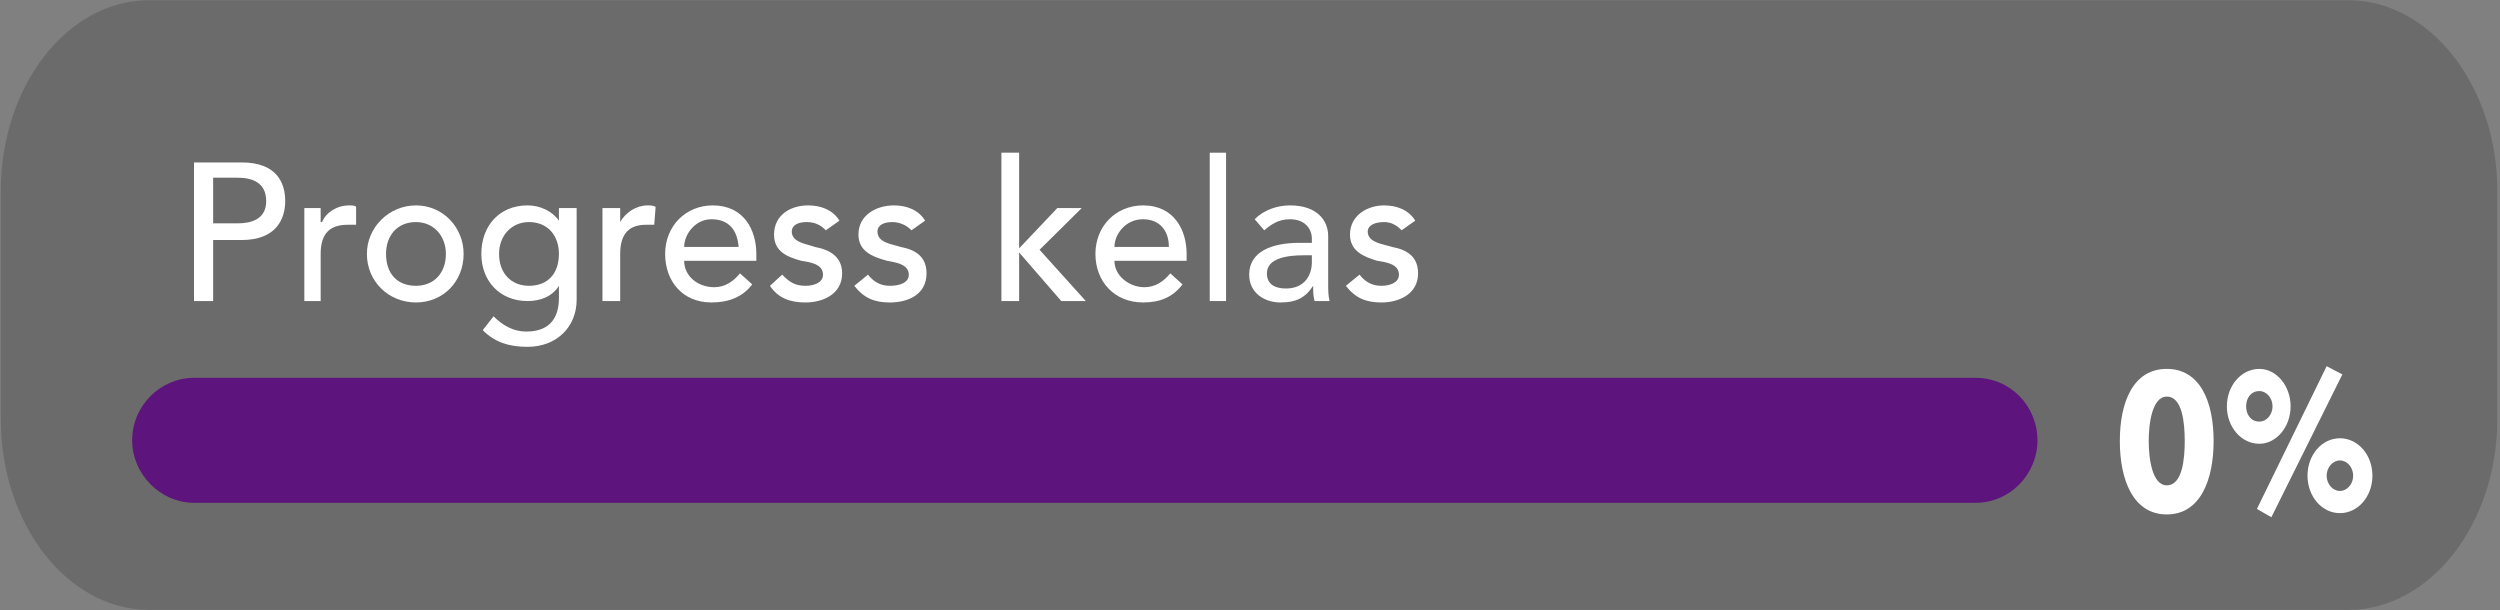 <?xml version="1.0" encoding="UTF-8"?>
<!DOCTYPE svg PUBLIC "-//W3C//DTD SVG 1.1//EN" "http://www.w3.org/Graphics/SVG/1.1/DTD/svg11.dtd">
<!-- Creator: CorelDRAW 2018 (64-Bit) -->
<svg xmlns="http://www.w3.org/2000/svg" xml:space="preserve" width="213px" height="52px" version="1.1" style="shape-rendering:geometricPrecision; text-rendering:geometricPrecision; image-rendering:optimizeQuality; fill-rule:evenodd; clip-rule:evenodd"
viewBox="0 0 213 52"
 xmlns:xlink="http://www.w3.org/1999/xlink">
 <rect x="0" y="0" width="213" height="52" fill="#808080" stroke="none"/>
 <defs>
  <style type="text/css">
   <![CDATA[
    .fil4 {fill:none}
    .fil2 {fill:#5E147D}
    .fil1 {fill:white;fill-rule:nonzero}
    .fil0 {fill:#1A1A1A;fill-opacity:0.2}
    .fil3 {fill:url(#id1)}
   ]]>
  </style>
   <clipPath id="id0">
    <path d="M16.54 32.19l151.78 0c2.93,0 5.27,2.37 5.27,5.33l0 0c0,2.89 -2.34,5.32 -5.27,5.32l-151.78 0c-2.87,0 -5.28,-2.43 -5.28,-5.32l0 0c0,-2.96 2.41,-5.33 5.28,-5.33z"/>
   </clipPath>
  <linearGradient id="id1" gradientUnits="userSpaceOnUse" x1="-4.42" y1="37.45" x2="-1.56" y2="37.45">
   <stop offset="0" style="stop-opacity:1; stop-color:white"/>
   <stop offset="0.62" style="stop-opacity:1; stop-color:#80FAE6"/>
   <stop offset="1" style="stop-opacity:1; stop-color:#00F5CC"/>
  </linearGradient>
 </defs>
 <g id="Layer_x0020_1">
  <path class="fil0" d="M12.7 0.02l187.38 0c6.96,0 12.69,7.32 12.69,16.23l0 19.48c0,8.91 -5.73,16.23 -12.69,16.23l-187.38 0c-6.97,0 -12.63,-7.32 -12.63,-16.23l0 -19.48c0,-8.91 5.66,-16.23 12.63,-16.23z"/>
  <path class="fil1" d="M16.53 25.65l1.63 0 0 -5.2 2.43 0c3.02,0 3.71,-1.89 3.71,-3.31 0,-1.53 -0.69,-3.3 -3.71,-3.3l-4.06 0 0 11.81zm1.63 -10.51l2.08 0c1.16,0 2.44,0.35 2.44,2 0,1.54 -1.28,1.89 -2.44,1.89l-2.08 0 0 -3.89z"/>
  <path id="_1" class="fil1" d="M25.93 25.65l1.39 0 0 -4.02c0,-1.77 0.81,-2.48 2.32,-2.48 0.23,0 0.46,0 0.7,0l0 -1.53c-0.12,-0.12 -0.35,-0.12 -0.58,-0.12 -1.05,0 -1.98,0.59 -2.32,1.42l-0.12 0 0 -1.19 -1.39 0 0 7.92z"/>
  <path id="_2" class="fil1" d="M32.89 21.63c0,-1.53 0.93,-2.71 2.55,-2.71 1.51,0 2.55,1.18 2.55,2.71 0,1.66 -1.04,2.72 -2.55,2.72 -1.62,0 -2.55,-1.06 -2.55,-2.72zm-1.63 0c0,2.36 1.86,4.14 4.18,4.14 2.32,0 4.06,-1.78 4.06,-4.14 0,-2.24 -1.74,-4.13 -4.06,-4.13 -2.32,0 -4.18,1.89 -4.18,4.13z"/>
  <path id="_3" class="fil1" d="M49.13 17.73l-1.51 0 0 1.07 0 0c-0.58,-0.83 -1.62,-1.3 -2.67,-1.3 -2.43,0 -3.94,1.77 -3.94,4.13 0,2.36 1.62,4.02 3.94,4.02 1.05,0 2.09,-0.36 2.67,-1.3l0 0 0 1.06c0,1.42 -0.58,2.84 -2.78,2.84 -1.05,0 -1.97,-0.48 -2.79,-1.3l-0.92 1.18c1.04,1.06 2.31,1.42 3.82,1.42 2.44,0 4.18,-1.66 4.18,-4.02l0 -7.8zm-4.06 1.19c1.62,0 2.55,1.18 2.55,2.71 0,1.66 -0.93,2.72 -2.55,2.72 -1.51,0 -2.55,-1.06 -2.55,-2.72 0,-1.53 1.04,-2.71 2.55,-2.71z"/>
  <path id="_4" class="fil1" d="M51.33 25.65l1.51 0 0 -4.02c0,-1.77 0.81,-2.48 2.2,-2.48 0.24,0 0.47,0 0.7,0l0.12 -1.53c-0.24,-0.12 -0.47,-0.12 -0.7,-0.12 -0.93,0 -1.86,0.59 -2.32,1.42l0 0 0 -1.19 -1.51 0 0 7.92z"/>
  <path id="_5" class="fil1" d="M64.44 22.22l0 -0.59c0,-2.01 -1.04,-4.13 -3.71,-4.13 -2.32,0 -4.06,1.77 -4.06,4.13 0,2.36 1.51,4.14 3.94,4.14 1.51,0 2.67,-0.48 3.48,-1.54l-1.04 -0.94c-0.58,0.7 -1.28,1.18 -2.2,1.18 -1.4,0 -2.56,-0.95 -2.56,-2.25l6.15 0zm-6.15 -1.18c0,-1.06 0.93,-2.36 2.32,-2.36 1.51,0 2.21,0.94 2.32,2.36l-4.64 0z"/>
  <path id="_6" class="fil1" d="M71.52 18.8c-0.58,-0.95 -1.63,-1.3 -2.67,-1.3 -1.51,0 -2.9,0.83 -2.9,2.48 0,1.42 1.04,1.89 2.32,2.24 0.69,0.12 1.85,0.24 1.85,1.18 0,0.71 -0.81,0.95 -1.5,0.95 -0.93,0 -1.4,-0.36 -1.98,-0.95l-1.04 0.95c0.7,1.06 1.74,1.42 3.02,1.42 1.5,0 3.13,-0.71 3.13,-2.48 0,-1.42 -1.05,-2.01 -2.32,-2.25 -0.58,-0.23 -1.97,-0.35 -1.97,-1.3 0,-0.59 0.58,-0.82 1.27,-0.82 0.81,0 1.28,0.35 1.63,0.7l1.16 -0.82z"/>
  <path id="_7" class="fil1" d="M78.82 18.8c-0.58,-0.95 -1.62,-1.3 -2.66,-1.3 -1.51,0 -3.02,0.83 -3.02,2.48 0,1.42 1.16,1.89 2.44,2.24 0.58,0.12 1.85,0.24 1.85,1.18 0,0.71 -0.81,0.95 -1.62,0.95 -0.81,0 -1.39,-0.36 -1.86,-0.95l-1.16 0.95c0.81,1.06 1.74,1.42 3.02,1.42 1.62,0 3.13,-0.71 3.13,-2.48 0,-1.42 -0.93,-2.01 -2.2,-2.25 -0.7,-0.23 -1.98,-0.35 -1.98,-1.3 0,-0.59 0.58,-0.82 1.28,-0.82 0.7,0 1.28,0.35 1.62,0.7l1.16 -0.82z"/>
  <polygon id="_8" class="fil1" points="85.32,25.65 86.83,25.65 86.83,21.51 90.42,25.65 92.51,25.65 88.57,21.28 92.16,17.73 90.08,17.73 86.83,21.16 86.83,13.01 85.32,13.01 "/>
  <path id="_9" class="fil1" d="M101.1 22.22l0 -0.59c0,-2.01 -1.05,-4.13 -3.71,-4.13 -2.32,0 -4.06,1.77 -4.06,4.13 0,2.36 1.62,4.14 4.06,4.14 1.5,0 2.55,-0.48 3.36,-1.54l-1.04 -0.94c-0.58,0.7 -1.28,1.18 -2.21,1.18 -1.27,0 -2.55,-0.95 -2.55,-2.25l6.15 0zm-6.15 -1.18c0,-1.06 0.93,-2.36 2.43,-2.36 1.4,0 2.21,0.94 2.21,2.36l-4.64 0z"/>
  <polygon id="_10" class="fil1" points="103.07,25.65 104.46,25.65 104.46,13.01 103.07,13.01 "/>
  <path id="_11" class="fil1" d="M107.71 19.62c0.58,-0.47 1.16,-0.94 2.2,-0.94 1.28,0 1.86,0.83 1.86,1.65l0 0.36 -1.05 0c-2.31,0 -4.29,0.71 -4.29,2.71 0,1.54 1.28,2.37 2.67,2.37 1.28,0 2.09,-0.36 2.78,-1.42l0 0c0,0.47 0,0.83 0.12,1.3l1.28 0c-0.12,-0.47 -0.12,-0.95 -0.12,-1.54l0 -4.01c0,-1.3 -0.93,-2.6 -3.25,-2.6 -1.04,0 -2.2,0.35 -3.01,1.18l0.81 0.94zm4.06 2.13l0 0.59c0,1.06 -0.58,2.24 -2.21,2.24 -0.92,0 -1.62,-0.35 -1.62,-1.29 0,-1.3 1.74,-1.54 3.13,-1.54l0.7 0z"/>
  <path id="_12" class="fil1" d="M120.58 18.8c-0.58,-0.95 -1.62,-1.3 -2.66,-1.3 -1.39,0 -2.9,0.83 -2.9,2.48 0,1.42 1.16,1.89 2.32,2.24 0.69,0.12 1.85,0.24 1.85,1.18 0,0.71 -0.81,0.95 -1.5,0.95 -0.82,0 -1.4,-0.36 -1.86,-0.95l-1.16 0.95c0.81,1.06 1.74,1.42 3.02,1.42 1.5,0 3.13,-0.71 3.13,-2.48 0,-1.42 -0.93,-2.01 -2.21,-2.25 -0.69,-0.23 -2.08,-0.35 -2.08,-1.3 0,-0.59 0.69,-0.82 1.39,-0.82 0.69,0 1.16,0.35 1.5,0.7l1.16 -0.82z"/>
  <path class="fil2" d="M16.54 32.19l151.78 0c2.93,0 5.27,2.37 5.27,5.33l0 0c0,2.89 -2.34,5.32 -5.27,5.32l-151.78 0c-2.87,0 -5.28,-2.43 -5.28,-5.32l0 0c0,-2.96 2.41,-5.33 5.28,-5.33z"/>
  <g>
  </g>
  <g style="clip-path:url(#id0)">
   <g>
    <path class="fil3" d="M-2.93 32.19l0 0c0.79,0 1.43,2.39 1.43,5.33l0 0c0,2.94 -0.64,5.32 -1.43,5.32l0 0c-0.79,0 -1.43,-2.38 -1.43,-5.32l0 0c0,-2.94 0.64,-5.33 1.43,-5.33z"/>
   </g>
  </g>
  <path class="fil4" d="M16.54 32.19l151.78 0c2.93,0 5.27,2.37 5.27,5.33l0 0c0,2.89 -2.34,5.32 -5.27,5.32l-151.78 0c-2.87,0 -5.28,-2.43 -5.28,-5.32l0 0c0,-2.96 2.41,-5.33 5.28,-5.33z"/>
  <path class="fil4" d="M16.54 32.19l151.78 0c2.93,0 5.27,2.37 5.27,5.33l0 0c0,2.89 -2.34,5.32 -5.27,5.32l-151.78 0c-2.87,0 -5.28,-2.43 -5.28,-5.32l0 0c0,-2.96 2.41,-5.33 5.28,-5.33z"/>
  <path class="fil1" d="M188.6 37.57c0,-3.3 -1.12,-6.14 -3.99,-6.14 -2.87,0 -4,2.84 -4,6.14 0,3.31 1.13,6.26 4,6.26 2.87,0 3.99,-2.95 3.99,-6.26zm-2.46 0c0,1.54 -0.2,3.78 -1.53,3.78 -1.23,0 -1.54,-2.24 -1.54,-3.78 0,-1.53 0.31,-3.78 1.54,-3.78 1.33,0 1.53,2.25 1.53,3.78z"/>
  <path id="_1_0" class="fil1" d="M202.13 40.53c0,-1.78 -1.23,-3.19 -2.77,-3.19 -1.53,0 -2.76,1.41 -2.76,3.19 0,1.77 1.23,3.19 2.76,3.19 1.54,0 2.77,-1.42 2.77,-3.19zm-1.64 0c0,0.71 -0.51,1.3 -1.13,1.3 -0.61,0 -1.13,-0.59 -1.13,-1.3 0,-0.71 0.52,-1.3 1.13,-1.3 0.62,0 1.13,0.59 1.13,1.3zm-5.33 -5.91c0,-1.77 -1.23,-3.19 -2.66,-3.19 -1.54,0 -2.77,1.42 -2.77,3.19 0,1.77 1.23,3.19 2.77,3.19 1.43,0 2.66,-1.42 2.66,-3.19zm-1.54 0c0,0.71 -0.51,1.3 -1.12,1.3 -0.72,0 -1.13,-0.59 -1.13,-1.3 0,-0.71 0.41,-1.3 1.13,-1.3 0.61,0 1.12,0.59 1.12,1.3zm5.95 -2.72l-1.34 -0.7 -5.94 12.16 1.23 0.71 6.05 -12.17z"/>
 </g>
</svg>
